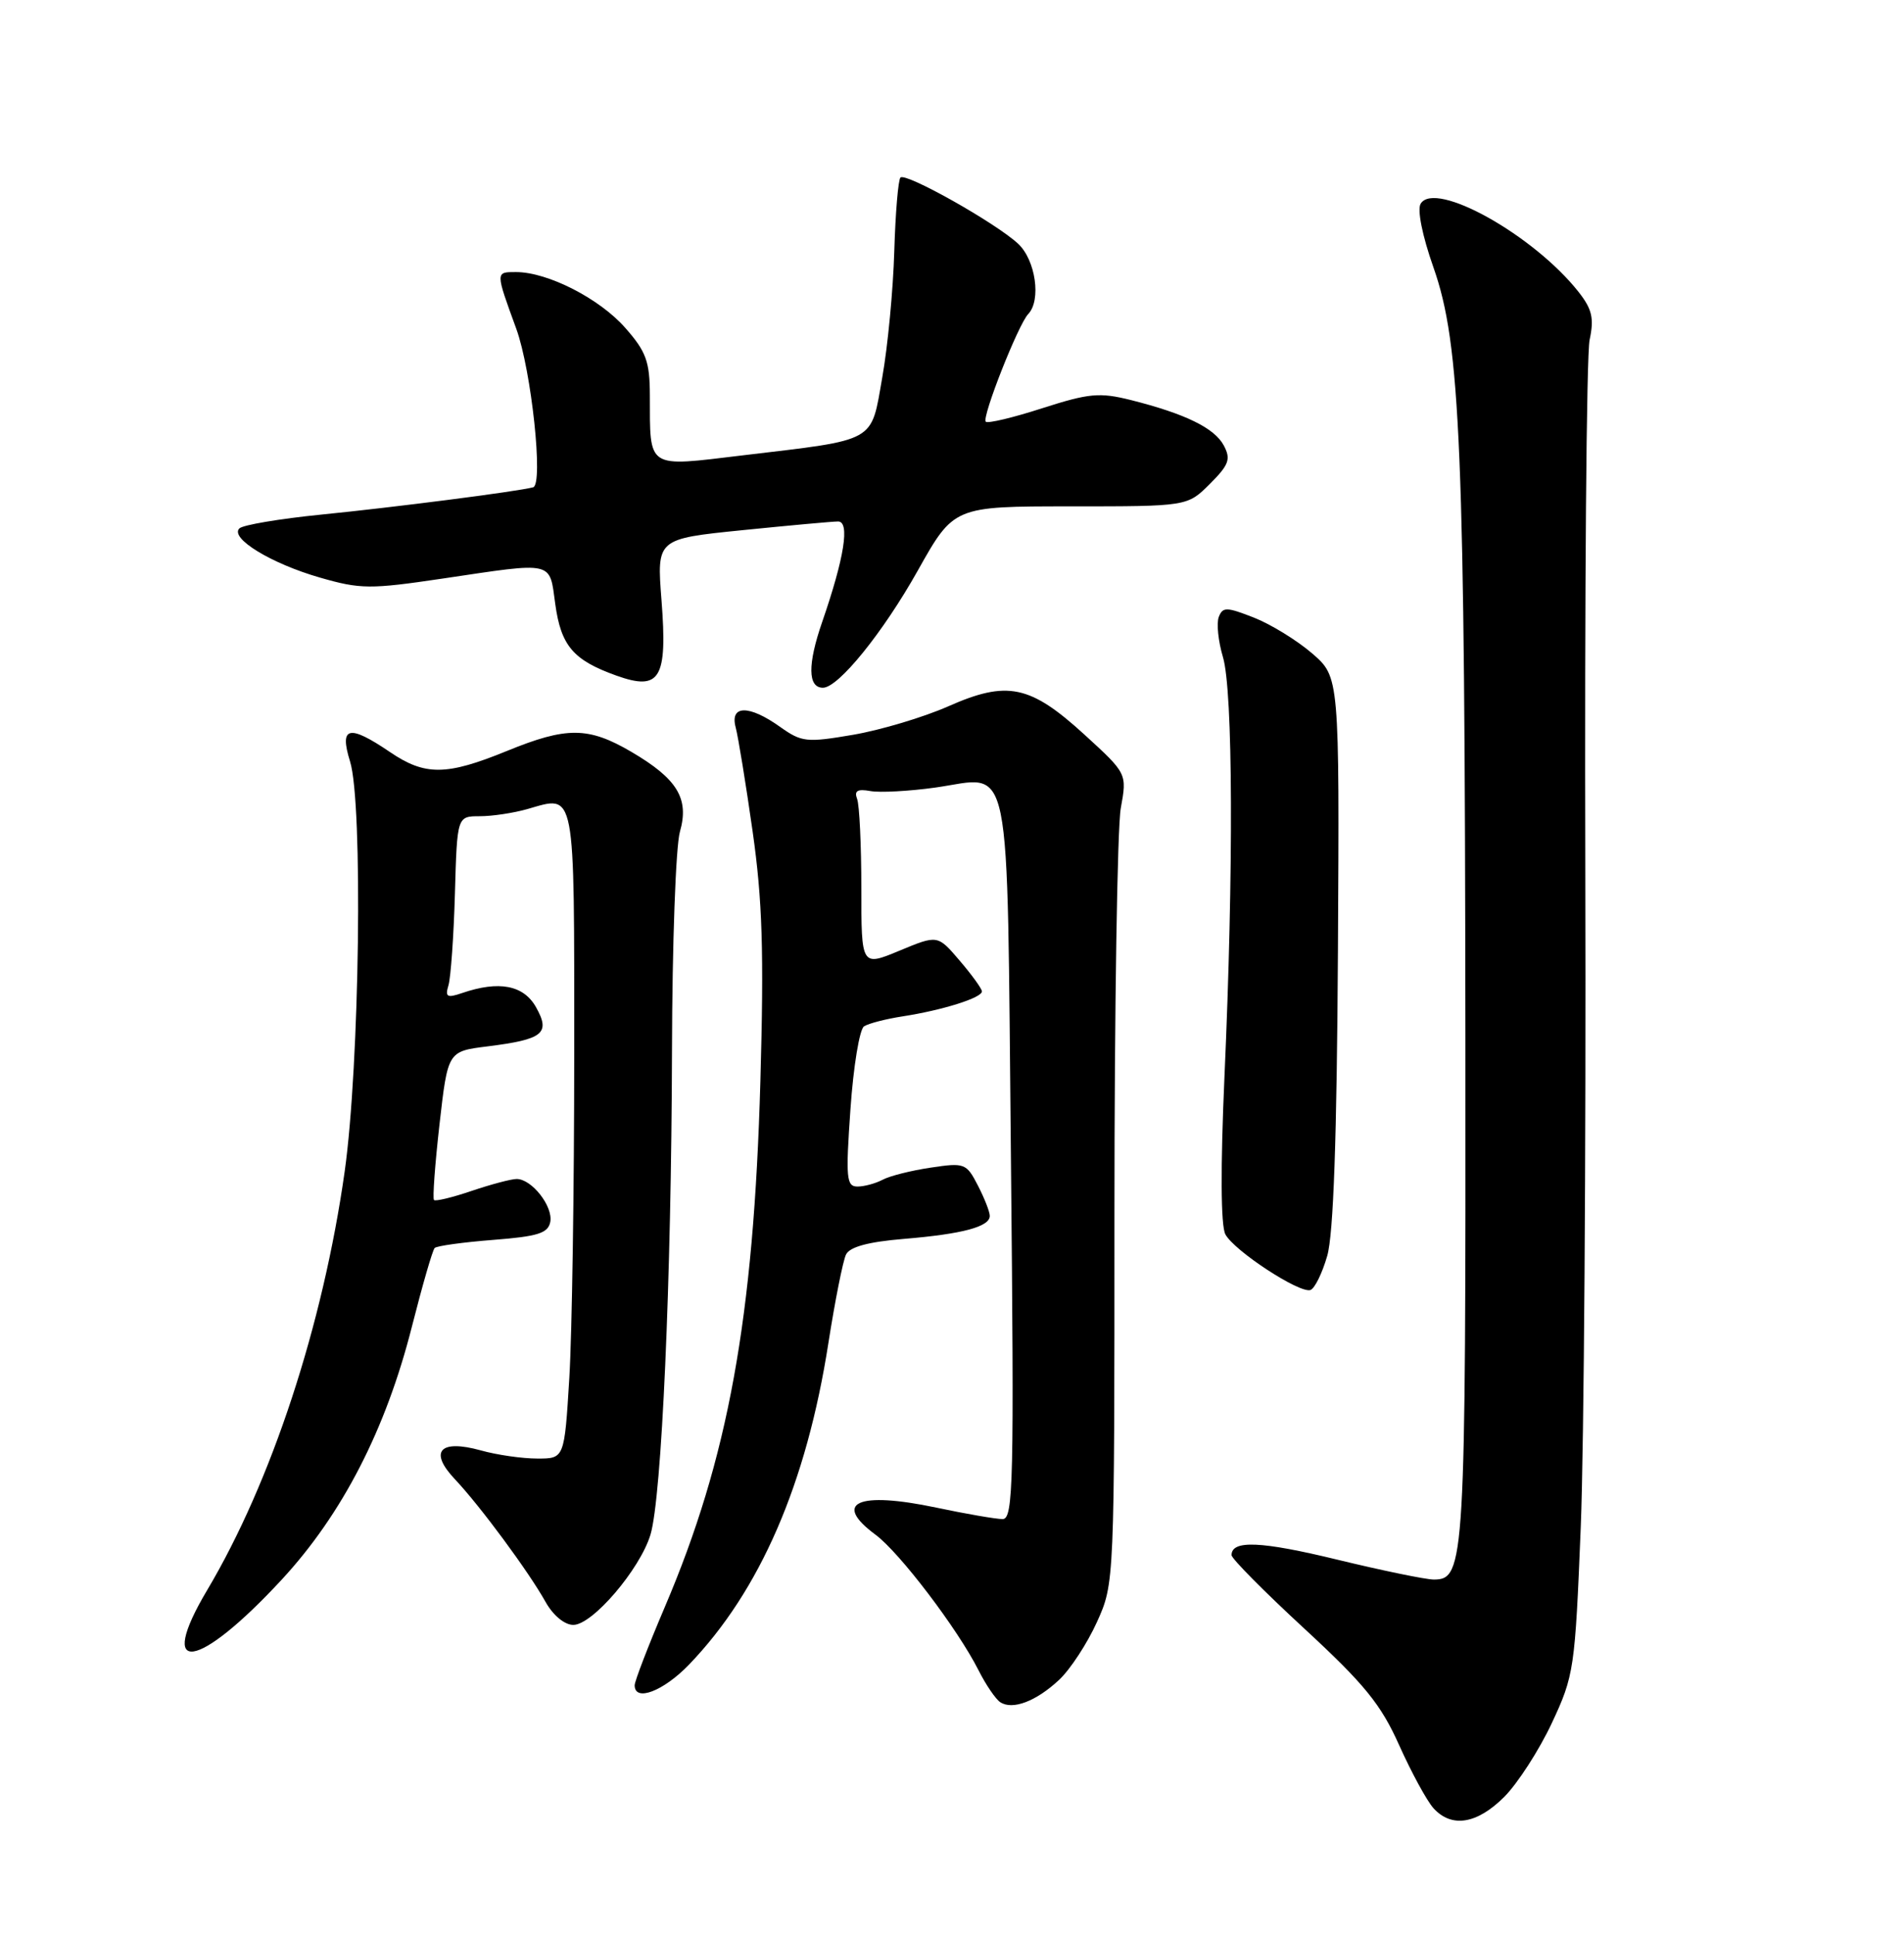 <?xml version="1.0" encoding="UTF-8" standalone="no"?>
<!DOCTYPE svg PUBLIC "-//W3C//DTD SVG 1.1//EN" "http://www.w3.org/Graphics/SVG/1.1/DTD/svg11.dtd" >
<svg xmlns="http://www.w3.org/2000/svg" xmlns:xlink="http://www.w3.org/1999/xlink" version="1.1" viewBox="0 0 252 256">
 <g >
 <path fill="currentColor"
d=" M 199.09 237.76 C 200.87 235.97 203.70 231.59 205.38 228.01 C 208.33 221.71 208.46 220.86 209.22 202.00 C 209.65 191.28 209.92 152.35 209.82 115.50 C 209.72 78.65 209.97 46.91 210.39 44.97 C 211.00 42.12 210.72 40.91 208.93 38.63 C 203.01 31.12 189.96 23.82 188.03 26.95 C 187.55 27.73 188.24 31.18 189.72 35.38 C 193.32 45.59 193.88 59.13 193.95 137.20 C 194.00 206.83 193.88 209.00 189.77 209.00 C 188.72 209.00 182.98 207.82 177.00 206.37 C 166.88 203.91 163.00 203.75 163.00 205.77 C 163.00 206.23 167.33 210.60 172.63 215.49 C 180.60 222.85 182.76 225.50 185.19 230.93 C 186.81 234.54 188.85 238.28 189.72 239.25 C 192.12 241.90 195.48 241.36 199.09 237.76 Z  M 140.18 222.27 C 141.65 220.89 143.90 217.46 145.18 214.63 C 147.50 209.50 147.50 209.50 147.50 160.50 C 147.50 133.55 147.88 109.44 148.34 106.93 C 149.17 102.36 149.17 102.36 143.55 97.22 C 136.34 90.63 133.31 90.00 125.48 93.47 C 122.23 94.90 116.59 96.59 112.94 97.22 C 106.74 98.28 106.11 98.21 103.25 96.18 C 99.13 93.24 96.57 93.27 97.37 96.25 C 97.70 97.49 98.71 103.67 99.61 110.00 C 100.91 119.13 101.12 125.93 100.64 143.00 C 99.76 174.42 96.38 192.99 87.97 212.68 C 85.79 217.80 84.00 222.44 84.00 222.99 C 84.00 225.23 87.80 223.78 91.20 220.25 C 100.61 210.46 106.74 196.31 109.64 177.71 C 110.52 172.09 111.57 166.82 111.97 166.00 C 112.47 164.98 114.91 164.32 119.60 163.93 C 127.41 163.28 131.00 162.32 131.00 160.88 C 131.00 160.34 130.29 158.53 129.42 156.85 C 127.91 153.92 127.66 153.82 123.17 154.50 C 120.60 154.88 117.74 155.60 116.82 156.10 C 115.89 156.59 114.39 157.00 113.49 157.00 C 112.02 157.00 111.92 155.89 112.56 146.75 C 112.95 141.11 113.76 136.18 114.36 135.80 C 114.97 135.41 117.27 134.82 119.48 134.48 C 124.78 133.66 130.01 132.01 129.96 131.17 C 129.94 130.80 128.61 128.97 127.01 127.10 C 124.10 123.69 124.10 123.69 119.05 125.79 C 114.00 127.89 114.00 127.89 114.00 117.53 C 114.00 111.83 113.75 106.51 113.44 105.71 C 113.03 104.64 113.49 104.36 115.19 104.67 C 116.46 104.90 120.33 104.69 123.78 104.21 C 134.09 102.76 133.24 98.60 133.80 153.35 C 134.23 196.23 134.12 201.00 132.70 201.00 C 131.84 201.00 127.88 200.32 123.91 199.48 C 113.52 197.29 110.12 198.81 115.88 203.07 C 119.06 205.42 126.74 215.52 129.51 221.00 C 130.48 222.93 131.78 224.83 132.39 225.23 C 134.02 226.30 137.14 225.11 140.18 222.27 Z  M 37.27 209.03 C 45.30 200.35 51.06 189.17 54.52 175.52 C 55.90 170.09 57.25 165.41 57.53 165.13 C 57.81 164.85 61.29 164.37 65.26 164.06 C 71.19 163.60 72.54 163.18 72.83 161.68 C 73.22 159.62 70.38 156.00 68.38 156.00 C 67.66 156.00 64.99 156.71 62.44 157.57 C 59.89 158.44 57.65 158.98 57.44 158.78 C 57.24 158.58 57.57 154.07 58.17 148.76 C 59.27 139.11 59.27 139.11 64.48 138.46 C 71.90 137.53 72.89 136.74 70.95 133.28 C 69.31 130.35 66.05 129.72 61.15 131.40 C 59.16 132.08 58.89 131.92 59.36 130.35 C 59.66 129.33 60.05 123.89 60.21 118.25 C 60.50 108.00 60.50 108.00 63.51 108.00 C 65.16 108.00 68.00 107.57 69.81 107.05 C 76.24 105.21 76.00 103.96 76.00 139.45 C 76.00 157.18 75.71 176.48 75.35 182.34 C 74.70 193.00 74.70 193.00 71.10 192.99 C 69.12 192.99 65.76 192.51 63.63 191.91 C 58.20 190.41 56.73 192.05 60.22 195.74 C 63.53 199.24 69.98 207.97 72.20 211.95 C 73.20 213.74 74.72 215.00 75.88 215.00 C 78.42 215.00 84.69 207.66 86.09 203.07 C 87.58 198.14 88.86 169.45 88.94 138.99 C 88.97 124.96 89.44 111.94 89.99 110.05 C 91.24 105.66 89.66 103.06 83.56 99.48 C 77.87 96.15 75.00 96.13 67.08 99.37 C 59.08 102.64 56.26 102.67 51.60 99.50 C 46.16 95.81 44.89 96.12 46.33 100.75 C 48.06 106.29 47.60 140.92 45.62 155.00 C 42.75 175.33 35.92 196.11 27.42 210.40 C 20.62 221.83 26.13 221.06 37.27 209.03 Z  M 175.66 166.18 C 176.49 163.33 176.94 150.54 177.08 125.79 C 177.28 89.58 177.28 89.58 173.66 86.45 C 171.66 84.73 168.20 82.60 165.96 81.72 C 162.34 80.30 161.83 80.29 161.31 81.63 C 160.99 82.47 161.24 84.86 161.86 86.94 C 163.19 91.38 163.28 115.17 162.06 142.50 C 161.53 154.46 161.57 162.17 162.18 163.32 C 163.33 165.49 172.00 171.17 173.44 170.69 C 174.00 170.50 175.00 168.47 175.66 166.18 Z  M 87.55 79.40 C 86.92 71.30 86.92 71.30 98.27 70.15 C 104.51 69.52 110.20 69.00 110.92 69.00 C 112.51 69.00 111.76 73.79 108.82 82.29 C 106.87 87.92 106.91 91.00 108.92 91.00 C 110.96 91.00 116.87 83.70 121.47 75.50 C 126.24 67.00 126.24 67.00 141.70 67.00 C 157.15 67.00 157.15 67.00 160.13 64.03 C 162.67 61.49 162.93 60.75 161.97 58.94 C 160.73 56.63 156.88 54.75 149.66 52.93 C 145.53 51.90 144.14 52.03 137.96 54.01 C 134.10 55.26 130.73 56.06 130.47 55.80 C 129.91 55.25 134.77 42.92 136.09 41.55 C 137.83 39.73 137.07 34.41 134.75 32.25 C 131.81 29.51 119.87 22.79 119.18 23.49 C 118.88 23.79 118.51 28.19 118.36 33.27 C 118.21 38.34 117.50 45.85 116.77 49.94 C 115.24 58.65 116.18 58.12 98.31 60.25 C 85.47 61.79 86.04 62.16 86.01 52.28 C 86.00 47.85 85.52 46.52 82.78 43.41 C 79.37 39.51 72.49 36.00 68.30 36.00 C 65.56 36.00 65.56 35.91 68.33 43.50 C 70.34 49.03 71.95 64.12 70.56 64.48 C 68.38 65.05 52.15 67.13 42.51 68.09 C 37.01 68.64 32.14 69.46 31.68 69.92 C 30.39 71.21 35.87 74.56 42.33 76.42 C 47.71 77.97 48.98 77.98 58.61 76.55 C 73.47 74.34 72.70 74.17 73.49 79.92 C 74.25 85.45 75.87 87.35 81.57 89.39 C 87.37 91.47 88.36 89.82 87.55 79.40 Z "/>
</g>
</svg>